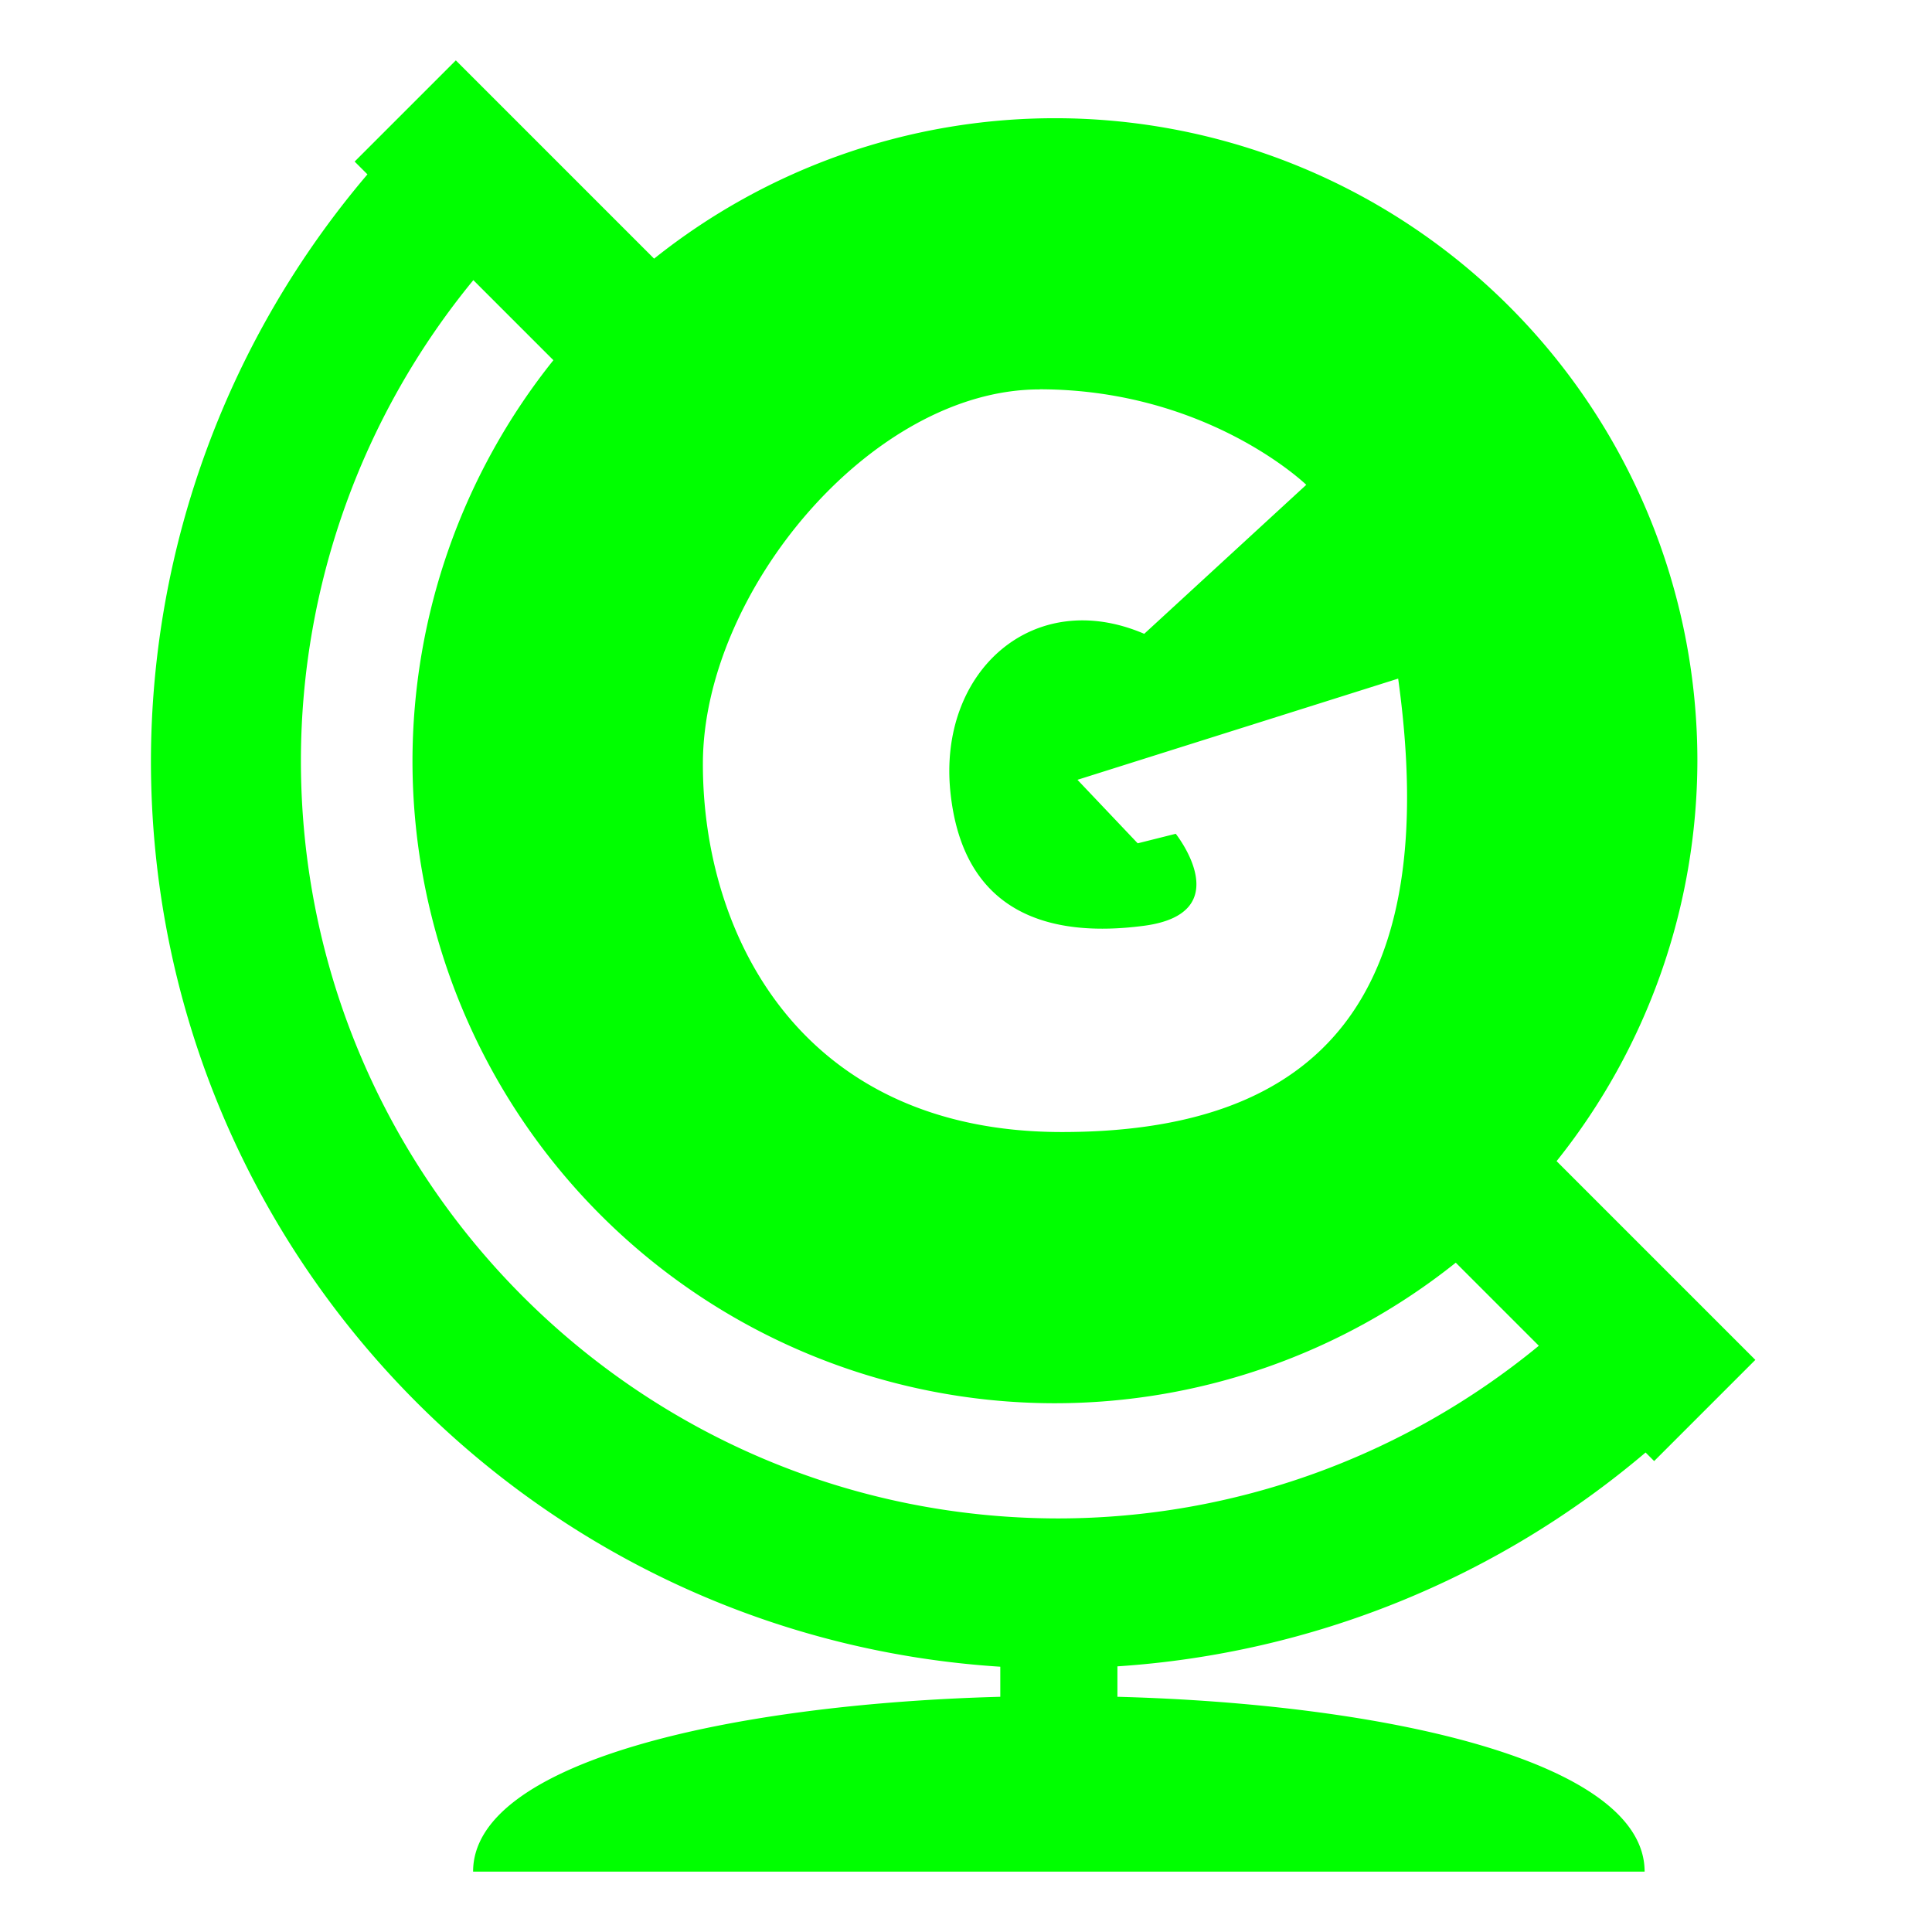 <svg xmlns="http://www.w3.org/2000/svg" width="16" height="16" version="1.1">
 <defs>
   <style id="current-color-scheme" type="text/css">
   .ColorScheme-Text { color: #00ff00; } .ColorScheme-Highlight { color:#5294e2; }
  </style>
  <linearGradient id="arrongin" x1="0%" x2="0%" y1="0%" y2="100%">
   <stop offset="0%" style="stop-color:#dd9b44; stop-opacity:1"/>
   <stop offset="100%" style="stop-color:#ad6c16; stop-opacity:1"/>
  </linearGradient>
  <linearGradient id="aurora" x1="0%" x2="0%" y1="0%" y2="100%">
   <stop offset="0%" style="stop-color:#09D4DF; stop-opacity:1"/>
   <stop offset="100%" style="stop-color:#9269F4; stop-opacity:1"/>
  </linearGradient>
  <linearGradient id="cyberneon" x1="0%" x2="0%" y1="0%" y2="100%">
    <stop offset="0" style="stop-color:#0abdc6; stop-opacity:1"/>
    <stop offset="1" style="stop-color:#ea00d9; stop-opacity:1"/>
  </linearGradient>
  <linearGradient id="fitdance" x1="0%" x2="0%" y1="0%" y2="100%">
   <stop offset="0%" style="stop-color:#1AD6AB; stop-opacity:1"/>
   <stop offset="100%" style="stop-color:#329DB6; stop-opacity:1"/>
  </linearGradient>
  <linearGradient id="oomox" x1="0%" x2="0%" y1="0%" y2="100%">
   <stop offset="0%" style="stop-color:#00ff00; stop-opacity:1"/>
   <stop offset="100%" style="stop-color:#00ff00; stop-opacity:1"/>
  </linearGradient>
  <linearGradient id="rainblue" x1="0%" x2="0%" y1="0%" y2="100%">
   <stop offset="0%" style="stop-color:#00F260; stop-opacity:1"/>
   <stop offset="100%" style="stop-color:#0575E6; stop-opacity:1"/>
  </linearGradient>
  <linearGradient id="sunrise" x1="0%" x2="0%" y1="0%" y2="100%">
   <stop offset="0%" style="stop-color: #FF8501; stop-opacity:1"/>
   <stop offset="100%" style="stop-color: #FFCB01; stop-opacity:1"/>
  </linearGradient>
  <linearGradient id="telinkrin" x1="0%" x2="0%" y1="0%" y2="100%">
   <stop offset="0%" style="stop-color: #b2ced6; stop-opacity:1"/>
   <stop offset="100%" style="stop-color: #6da5b7; stop-opacity:1"/>
  </linearGradient>
  <linearGradient id="60spsycho" x1="0%" x2="0%" y1="0%" y2="100%">
   <stop offset="0%" style="stop-color: #df5940; stop-opacity:1"/>
   <stop offset="25%" style="stop-color: #d8d15f; stop-opacity:1"/>
   <stop offset="50%" style="stop-color: #e9882a; stop-opacity:1"/>
   <stop offset="100%" style="stop-color: #279362; stop-opacity:1"/>
  </linearGradient>
  <linearGradient id="90ssummer" x1="0%" x2="0%" y1="0%" y2="100%">
   <stop offset="0%" style="stop-color: #f618c7; stop-opacity:1"/>
   <stop offset="20%" style="stop-color: #94ffab; stop-opacity:1"/>
   <stop offset="50%" style="stop-color: #fbfd54; stop-opacity:1"/>
   <stop offset="100%" style="stop-color: #0f83ae; stop-opacity:1"/>
  </linearGradient>
 </defs>
 <path fill="url(#oomox)" class="ColorScheme-Text" d="M 3.775,0.5 2.937,1.338 3.043,1.444 C 1.89,2.799 1.253,4.519 1.25,6.3 c 0,3.989 3.107,7.252 7.034,7.503 v 0.249 c -2.253,0.061 -4.366,0.543 -4.366,1.448 h 4.851 4.851 c 0,-0.905 -2.112,-1.388 -4.366,-1.448 V 13.8 C 10.861,13.694 12.395,13.076 13.628,12.029 l 0.071,0.071 0.838,-0.838 -1.646,-1.646 A 5.321,5.321 0 0 0 14.057,6.3 5.321,5.321 0 0 0 8.737,0.979 5.321,5.321 0 0 0 5.417,2.142 Z m 0.145,1.82 0.663,0.663 A 5.321,5.321 0 0 0 3.416,6.3 5.321,5.321 0 0 0 8.737,11.621 5.321,5.321 0 0 0 12.056,10.457 l 0.688,0.688 c -1.12,0.921 -2.524,1.428 -3.976,1.43 -3.466,0 -6.276,-2.81 -6.276,-6.276 C 2.493,4.847 2.999,3.441 3.92,2.32 Z M 8.611,3.224 c 1.393,0.002 2.207,0.791 2.207,0.791 L 9.476,5.249 c -0.92,-0.395 -1.709,0.313 -1.605,1.312 0.104,0.999 0.813,1.21 1.602,1.106 0.789,-0.104 0.264,-0.762 0.264,-0.762 l -0.315,0.079 -0.499,-0.526 2.656,-0.838 c 0.365,2.629 -0.635,3.757 -2.791,3.755 -2.156,-0.003 -2.969,-1.633 -2.967,-3.052 0.002,-1.419 1.397,-3.1 2.79,-3.098 z"/>
</svg>
